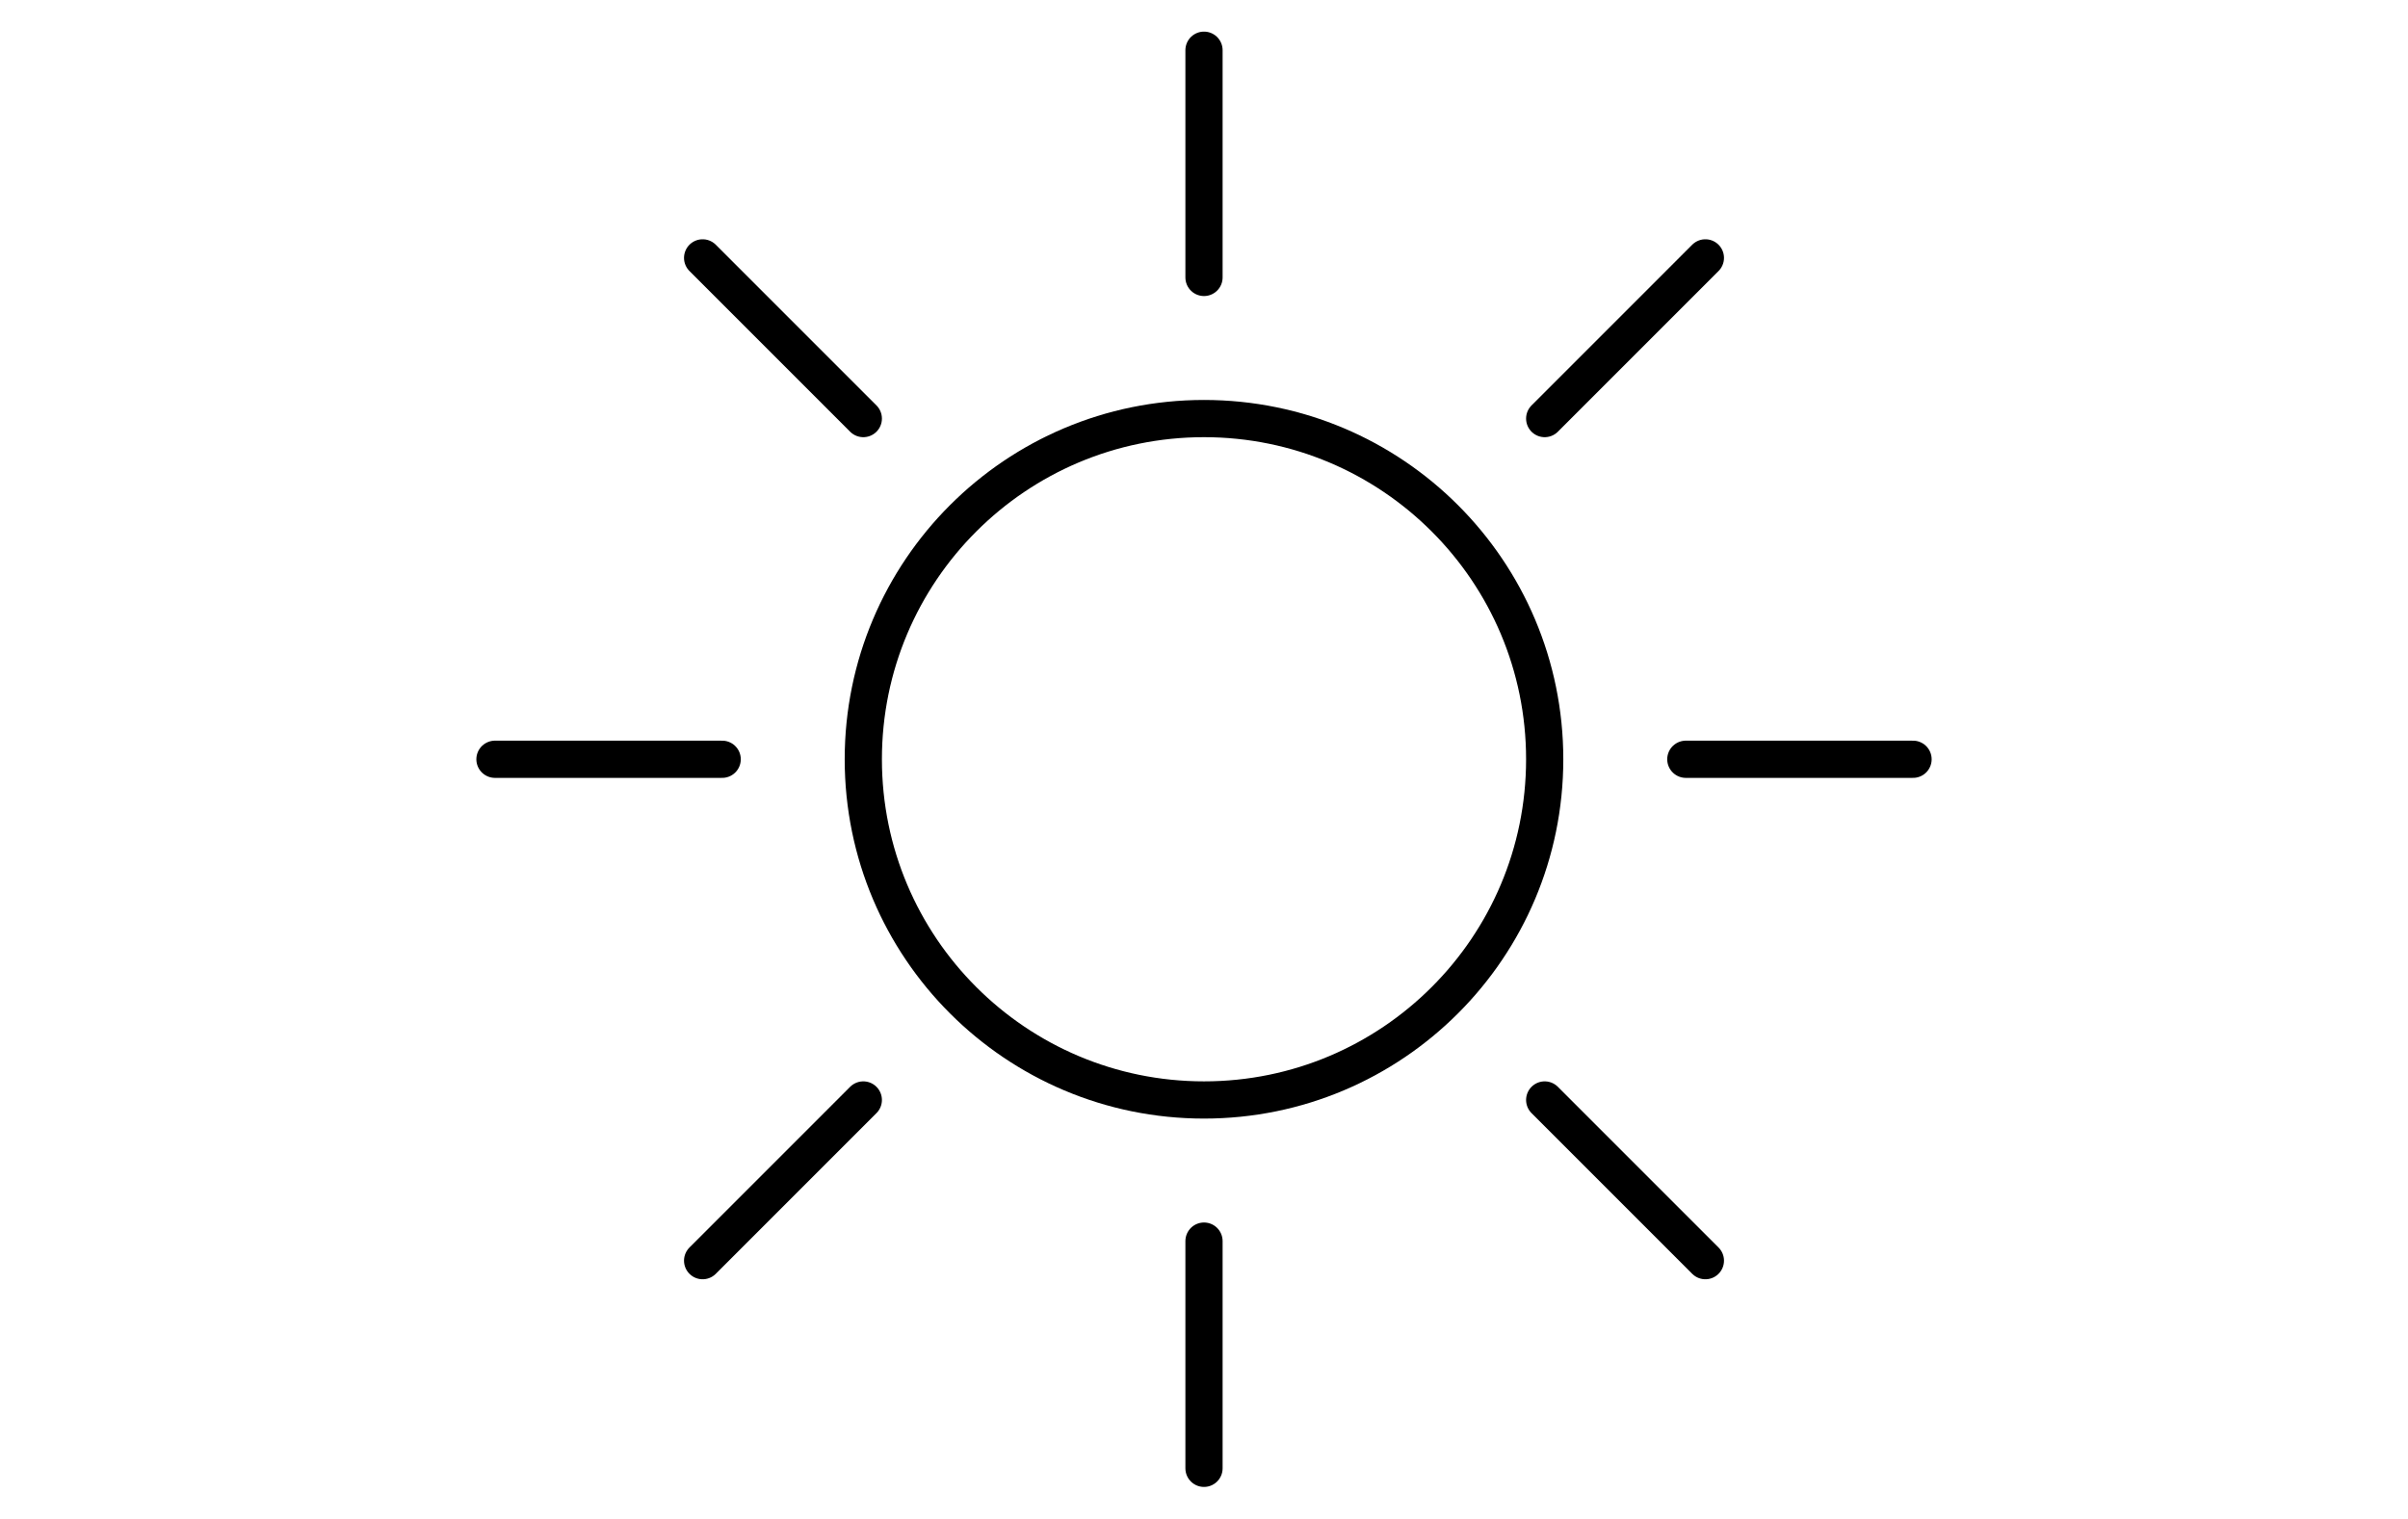 <?xml version="1.0" encoding="UTF-8"?>
<!-- Created with Inkscape (http://www.inkscape.org/) -->
<svg width="85.6mm" height="53.98mm" version="1.1" viewBox="0 0 85.6 53.98" xmlns="http://www.w3.org/2000/svg">
 <g fill="none" stroke="#000" stroke-linecap="round" stroke-width="1.323">
  <g transform="translate(1.619 -.42)">
   <path d="m58.309 27.41h8.077"/>
   <path d="m53.292 39.521 5.712 5.712"/>
   <path d="m41.181 44.538v8.077"/>
   <path d="m29.07 39.521-5.712 5.712"/>
   <path d="m24.053 27.41h-8.077"/>
   <path d="m29.07 15.299-5.712-5.712"/>
   <path d="m41.181 10.282v-8.077"/>
   <path d="m53.292 15.299 5.712-5.712"/>
  </g>
  <ellipse cx="42.8" cy="26.99" rx="12.111" ry="12.111" style="paint-order:stroke fill markers"/>
 </g>
</svg>
